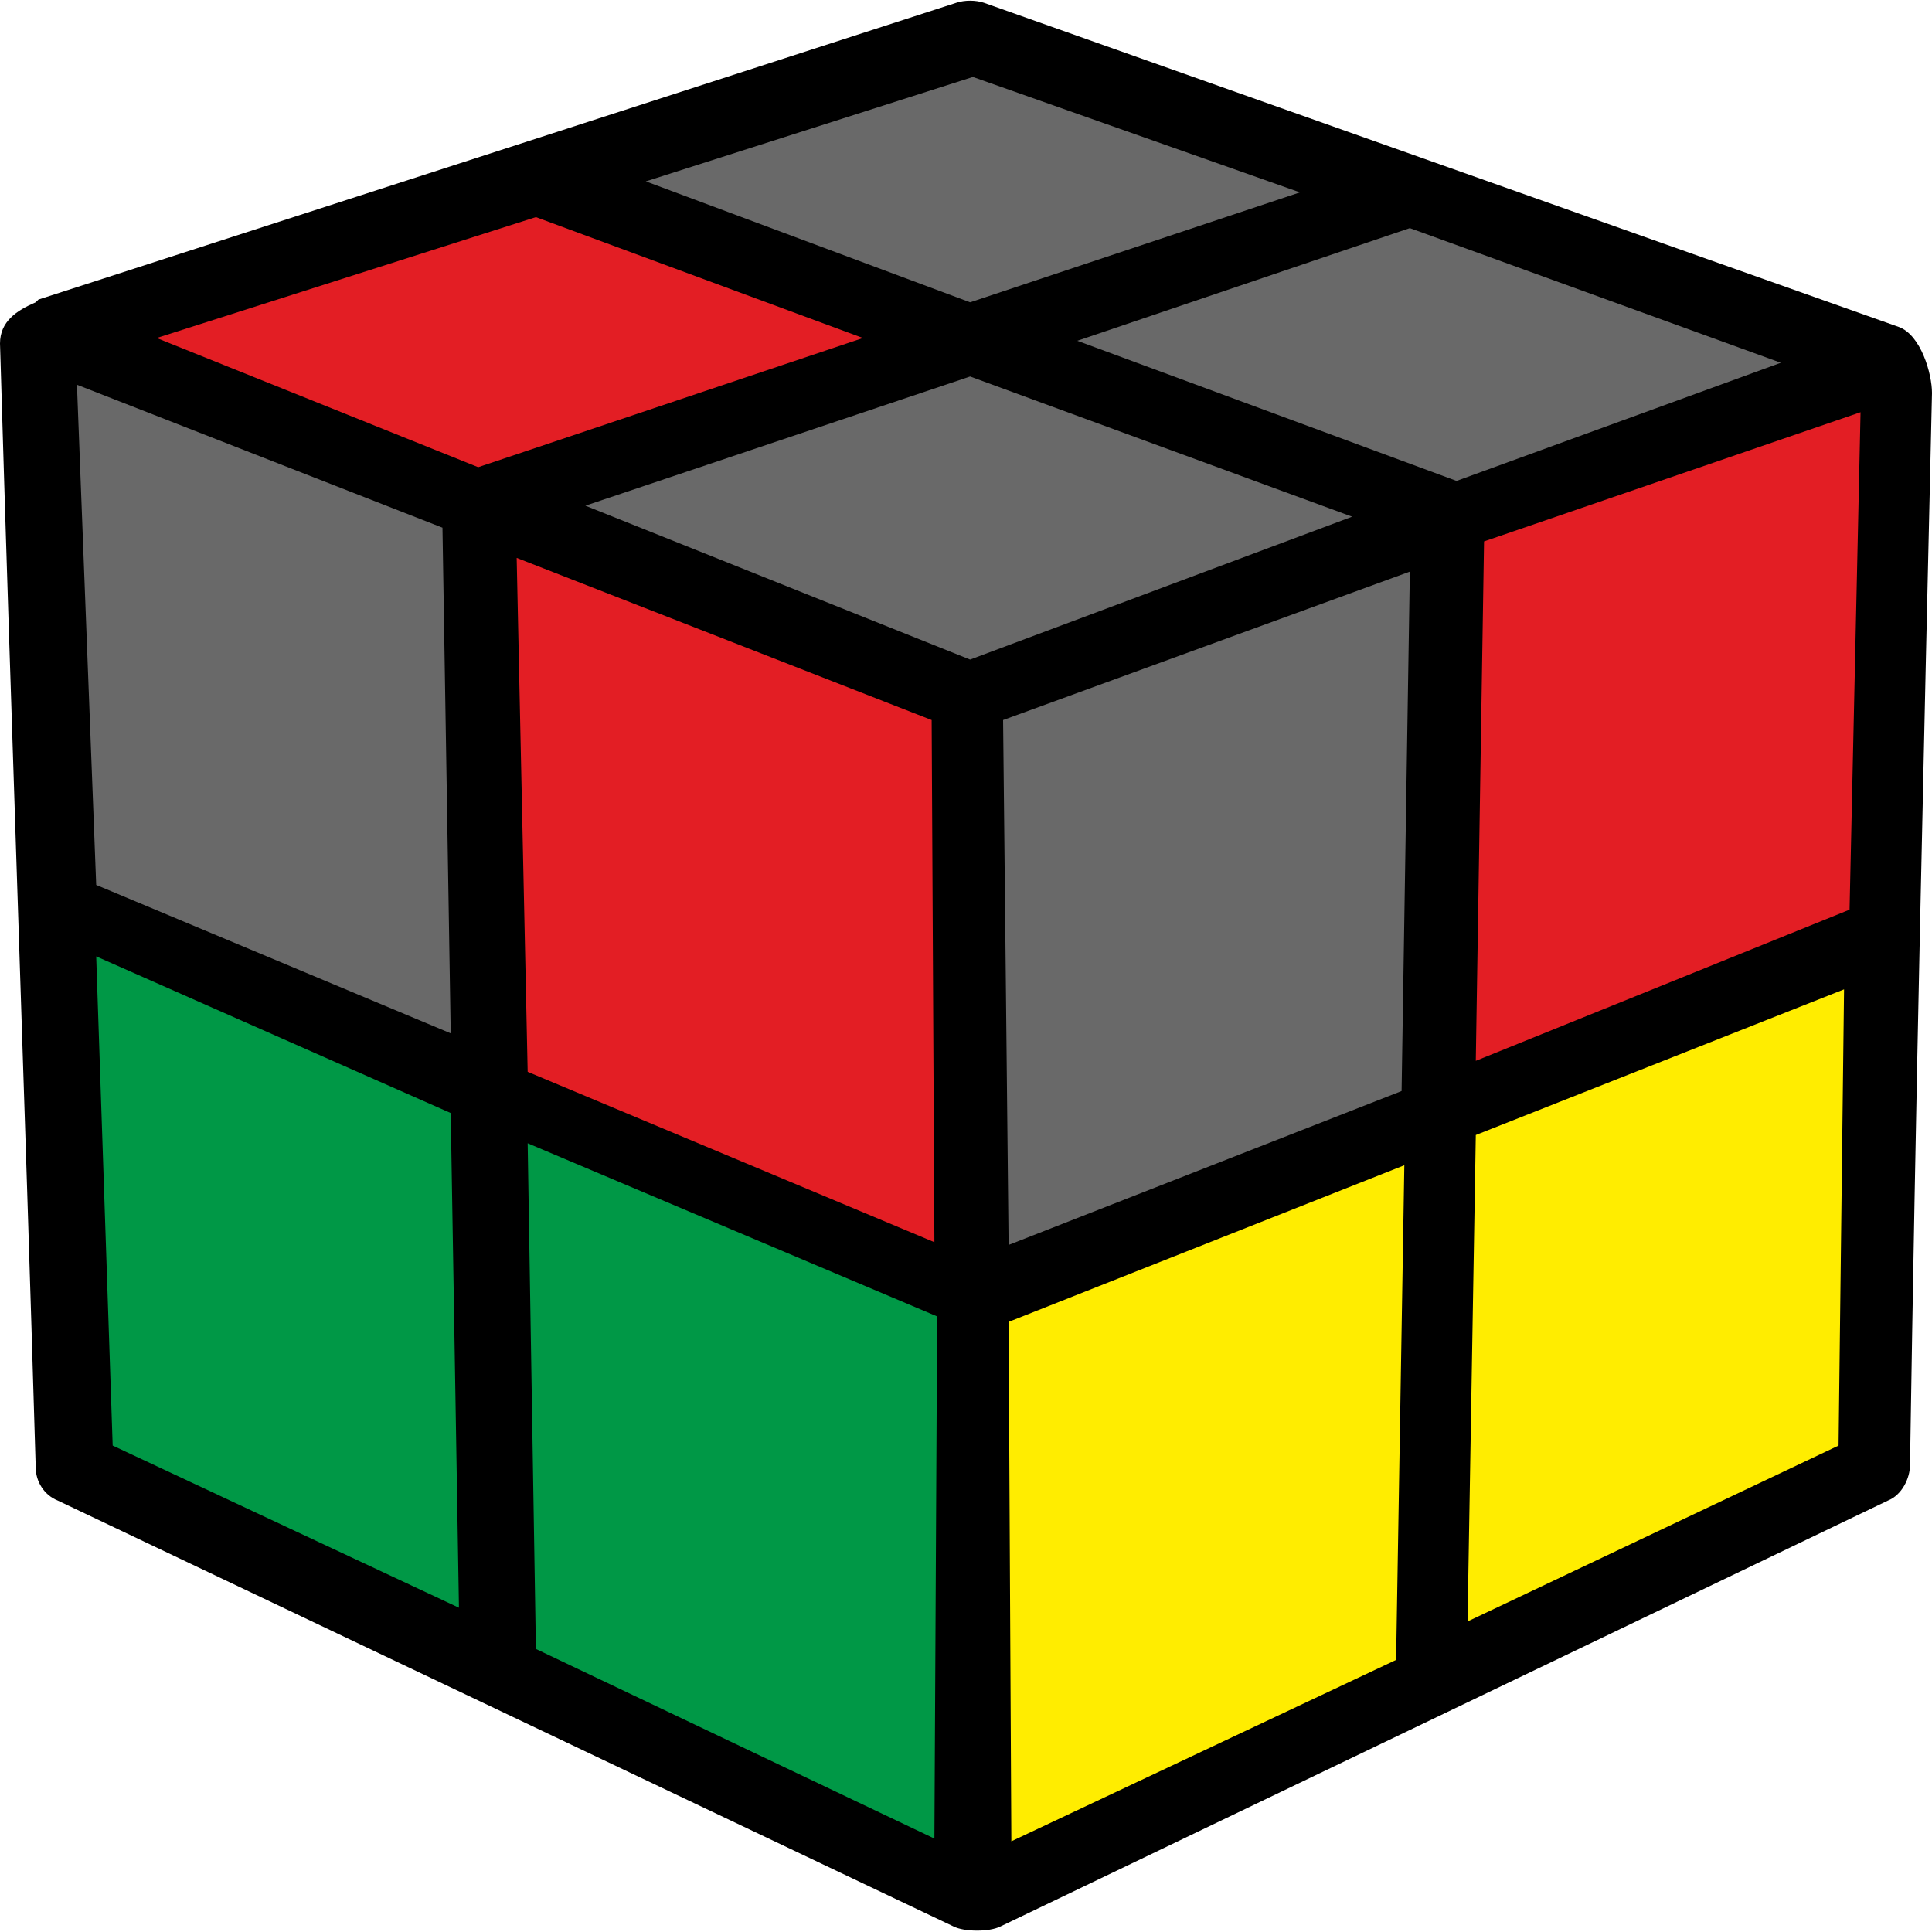 <?xml version="1.0" encoding="UTF-8"?>
<svg width="100px" height="100px" viewBox="0 0 100 100" version="1.1" xmlns="http://www.w3.org/2000/svg" xmlns:xlink="http://www.w3.org/1999/xlink">
    <title>v2x2_adv_2_3</title>
    <g id="Advanced_2x2" stroke="none" stroke-width="1" fill="none" fill-rule="evenodd">
        <g id="v2x2_adv_2_3" fill-rule="nonzero">
            <path d="M1.991,15.505 L49.502,0.142 C49.929,-6.9388939e-18 50.498,-6.9388939e-18 50.925,0.142 L98.293,16.927 C99.431,17.354 100,19.346 100,20.341 C99.573,38.834 99.147,57.326 98.862,75.818 C98.862,76.529 98.435,77.383 97.724,77.667 L51.778,99.716 C51.209,100 49.929,100 49.36,99.716 L2.987,77.667 C2.276,77.383 1.849,76.671 1.849,75.96 C1.28,56.615 0.569,37.127 0,17.781 C0,16.643 0.853,16.074 1.849,15.647 L1.991,15.505 Z" id="Path" fill="#000000"></path>
            <polygon id="Path" fill="#E31E24" points="26.743 28.876 48.222 37.269 48.364 64.296 27.312 55.477"></polygon>
            <polygon id="Path" fill="#696969" points="3.983 19.915 22.902 27.312 23.329 53.485 4.979 45.804"></polygon>
            <polygon id="Path" fill="#009846" points="27.312 59.175 48.506 68.137 48.364 95.164 27.738 85.349"></polygon>
            <polygon id="Path" fill="#009846" points="4.979 49.502 23.329 57.61 23.755 83.215 5.832 74.822"></polygon>
            <polygon id="Path" fill="#696969" points="51.92 37.269 72.973 29.587 72.546 56.472 52.205 64.438"></polygon>
            <polygon id="Path" fill="#E31E24" points="76.814 28.023 96.302 21.337 95.733 47.084 76.387 54.908"></polygon>
            <polygon id="Path" fill="#FFED00" points="52.205 68.421 72.688 60.313 72.262 85.917 52.347 95.306"></polygon>
            <polygon id="Path" fill="#FFED00" points="76.387 58.748 95.448 51.209 95.164 74.822 75.96 83.926"></polygon>
            <polygon id="Path" fill="#696969" points="30.299 26.174 50.213 19.488 69.986 26.743 50.213 34.139"></polygon>
            <polygon id="Path" fill="#696969" points="55.761 17.639 72.973 11.807 92.176 18.777 75.391 24.893"></polygon>
            <polygon id="Path" fill="#696969" points="33.428 9.388 50.356 3.983 67.283 9.957 50.213 15.647"></polygon>
            <polygon id="Path" fill="#E31E24" points="8.108 17.496 27.738 11.238 44.666 17.496 24.751 24.182"></polygon>
        </g>
    </g>
</svg>